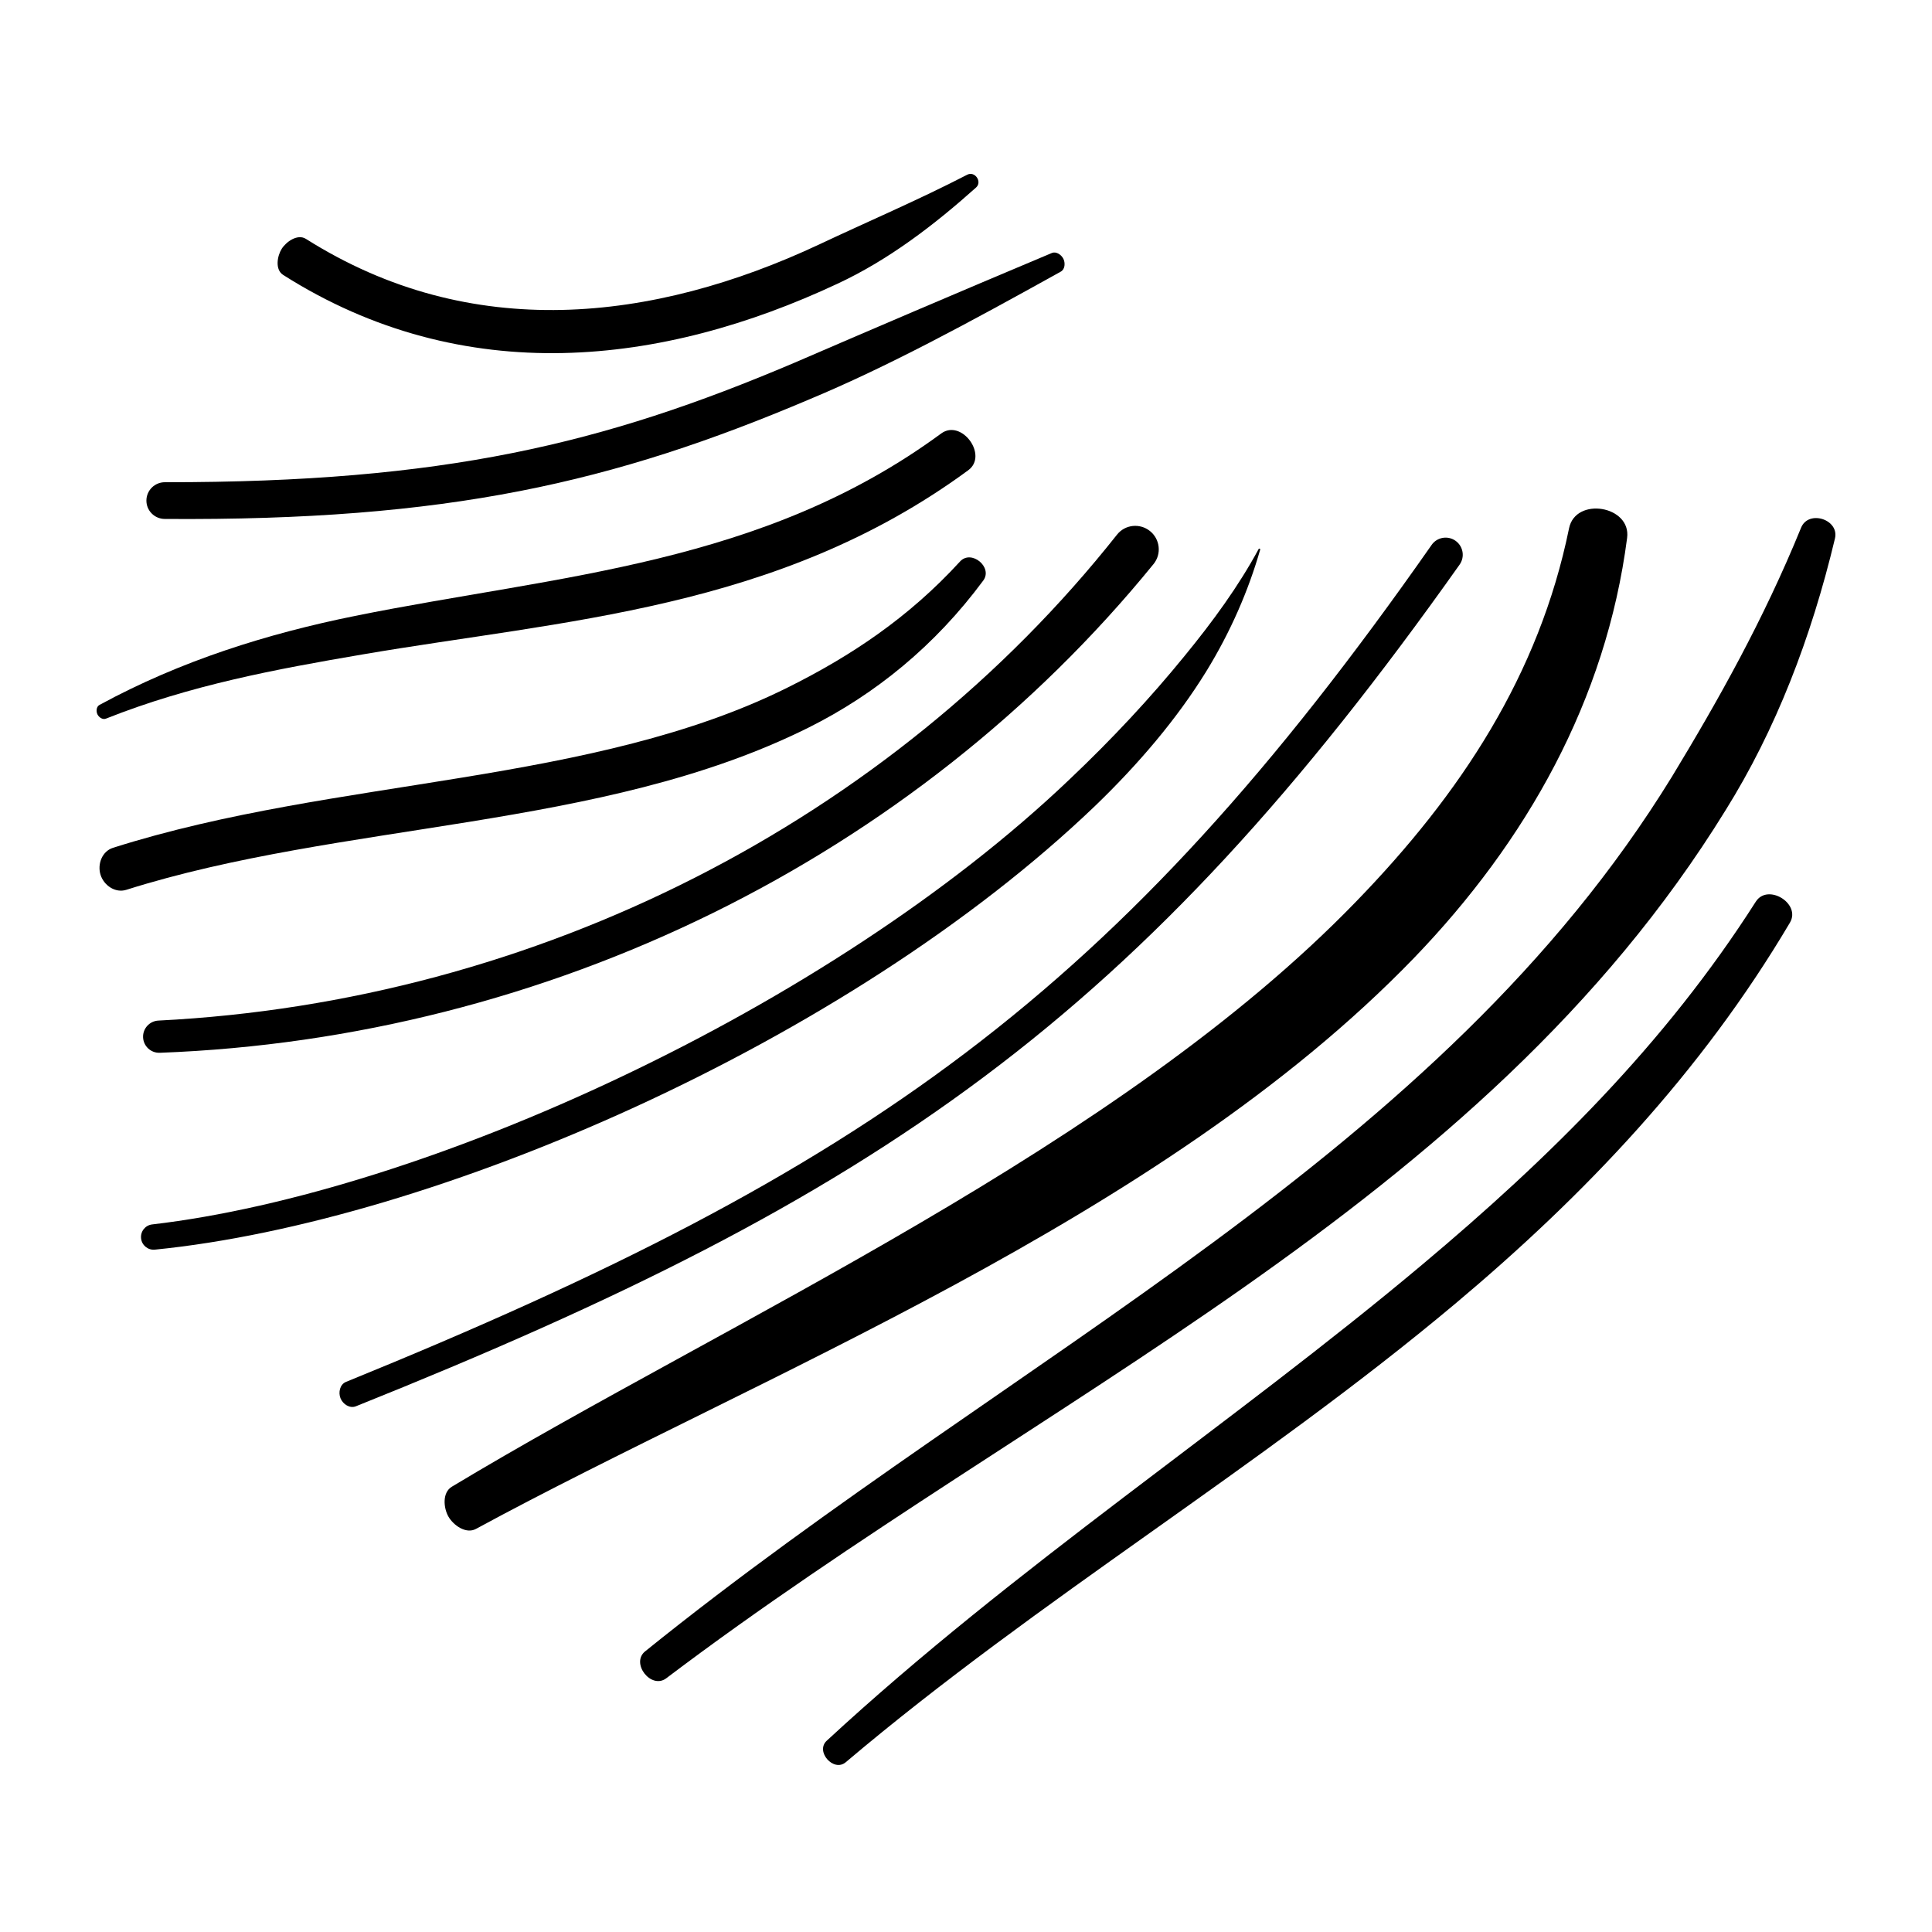 <svg width="200" height="200" viewBox="0 0 200 200" fill="none" xmlns="http://www.w3.org/2000/svg" id="Scribble-40.svg" onclick="copyToClipboard(this)">
<path d="M29.313 28.46C38.617 34.376 48.508 36.753 58.266 36.547C68.033 36.344 77.672 33.6 86.695 29.372C92.006 26.901 96.734 23.267 101.043 19.41C101.704 18.817 100.919 17.678 100.13 18.086C95.046 20.715 89.814 22.939 84.795 25.309C76.202 29.337 67.154 31.887 58.172 32.083C49.184 32.273 40.255 30.149 31.672 24.731C30.803 24.182 29.629 25.021 29.165 25.754C28.701 26.488 28.444 27.908 29.313 28.46Z" fill="black"/>
<path d="M17.052 53.722C31.676 53.825 43.294 52.889 53.807 50.837C64.315 48.787 73.698 45.623 83.806 41.332C91.847 37.977 100.148 33.492 109.812 28.119C110.266 27.868 110.282 27.205 110.084 26.798C109.887 26.392 109.353 25.993 108.88 26.193C98.678 30.481 90.065 34.171 82.207 37.565C72.262 41.788 63.21 44.867 53.028 46.902C42.85 48.936 31.523 49.93 17.066 49.92C16.015 49.919 15.161 50.764 15.156 51.814C15.151 52.864 16 53.715 17.052 53.722Z" fill="black"/>
<path d="M10.966 74.393C19.693 70.925 28.537 69.281 37.496 67.753C47.93 65.967 58.61 64.822 69.212 62.325C79.809 59.83 90.332 55.954 100.233 48.679C102.331 47.134 99.537 43.33 97.434 44.873C88.185 51.667 78.358 55.321 68.132 57.818C57.919 60.314 47.318 61.625 36.75 63.76C27.689 65.596 18.715 68.394 10.3 72.973C9.964 73.155 9.94 73.637 10.083 73.94C10.226 74.242 10.611 74.534 10.966 74.393Z" fill="black"/>
<path d="M13.075 92.114C24.19 88.602 36.44 87.041 48.607 85.072C60.773 83.095 72.876 80.713 83.685 75.329C90.619 71.87 96.799 66.837 101.789 60.095C102.805 58.715 100.545 56.856 99.385 58.123C94.03 63.976 88.033 67.934 81.597 71.143C71.563 76.155 59.919 78.519 47.862 80.492C35.804 82.473 23.346 84.064 11.698 87.765C10.553 88.129 10.064 89.475 10.41 90.565C10.755 91.656 11.93 92.475 13.075 92.114Z" fill="black"/>
<path d="M16.544 108.984C56.706 107.484 94.666 88.811 119.419 58.385C120.263 57.345 120.09 55.812 119.044 54.973C117.997 54.133 116.462 54.295 115.633 55.346C92.203 84.95 55.586 103.682 16.401 105.65C15.483 105.696 14.773 106.471 14.812 107.389C14.852 108.308 15.626 109.018 16.544 108.984Z" fill="black"/>
<path d="M16.03 129.363C30.472 127.923 48.344 122.587 65.856 114.547C83.358 106.502 100.494 95.753 113.362 83.43C117.898 79.057 121.841 74.408 124.852 69.534C127.404 65.389 129.25 61.099 130.454 56.899C130.483 56.807 130.34 56.748 130.296 56.833C128.223 60.668 125.572 64.313 122.601 67.936C119.121 72.21 115.158 76.476 110.726 80.674C98.249 92.575 81.522 103.295 64.395 111.43C47.278 119.57 29.746 125.124 15.748 126.753C15.033 126.836 14.525 127.486 14.604 128.197C14.678 128.908 15.314 129.434 16.03 129.363Z" fill="black"/>
<path d="M36.844 145.577C63.985 134.703 84.251 124.665 101.906 111.443C119.561 98.223 134.536 81.845 151.1 58.446C151.663 57.648 151.47 56.541 150.671 55.978C149.871 55.416 148.76 55.606 148.203 56.408C131.895 79.721 117.276 95.858 100.021 108.938C82.76 122.017 62.811 132.065 35.822 143.052C35.176 143.314 35.008 144.153 35.25 144.751C35.492 145.35 36.197 145.836 36.844 145.577Z" fill="black"/>
<path d="M49.277 158.269C63.754 150.409 81.423 142.423 98.782 133.026C116.131 123.626 133.208 112.8 146.377 99.17C158.02 87.086 166.253 72.504 168.439 55.682C168.874 52.345 163.104 51.391 162.428 54.687C159.323 69.864 151.219 82.165 140.36 93.353C128.13 105.985 111.946 116.822 95.184 126.642C78.427 136.467 61.128 145.262 46.775 153.903C45.758 154.517 45.916 156.118 46.424 157.003C46.933 157.888 48.231 158.837 49.277 158.269Z" fill="black"/>
<path d="M68.966 173.738C88.501 158.968 109.428 146.854 128.771 133.259C148.089 119.672 165.893 104.55 178.651 83.843C183.804 75.58 187.481 66.099 189.954 55.746C190.428 53.769 187.22 52.741 186.45 54.623C182.531 64.228 177.846 72.539 173.074 80.41C161.026 100.006 144.249 114.829 125.479 128.692C106.733 142.547 86.068 155.39 66.784 170.947C65.264 172.175 67.406 174.917 68.966 173.738Z" fill="black"/>
<path d="M87.552 182.425C107.586 165.47 130.448 151.898 150.635 134.969C163.981 123.768 176.079 111.088 185.294 95.509C186.463 93.537 182.994 91.407 181.76 93.339C172.352 108.096 160.324 119.925 147.23 130.912C127.477 147.494 105.113 162.141 85.583 180.199C84.374 181.314 86.299 183.486 87.552 182.425Z" fill="black"/>
</svg>
